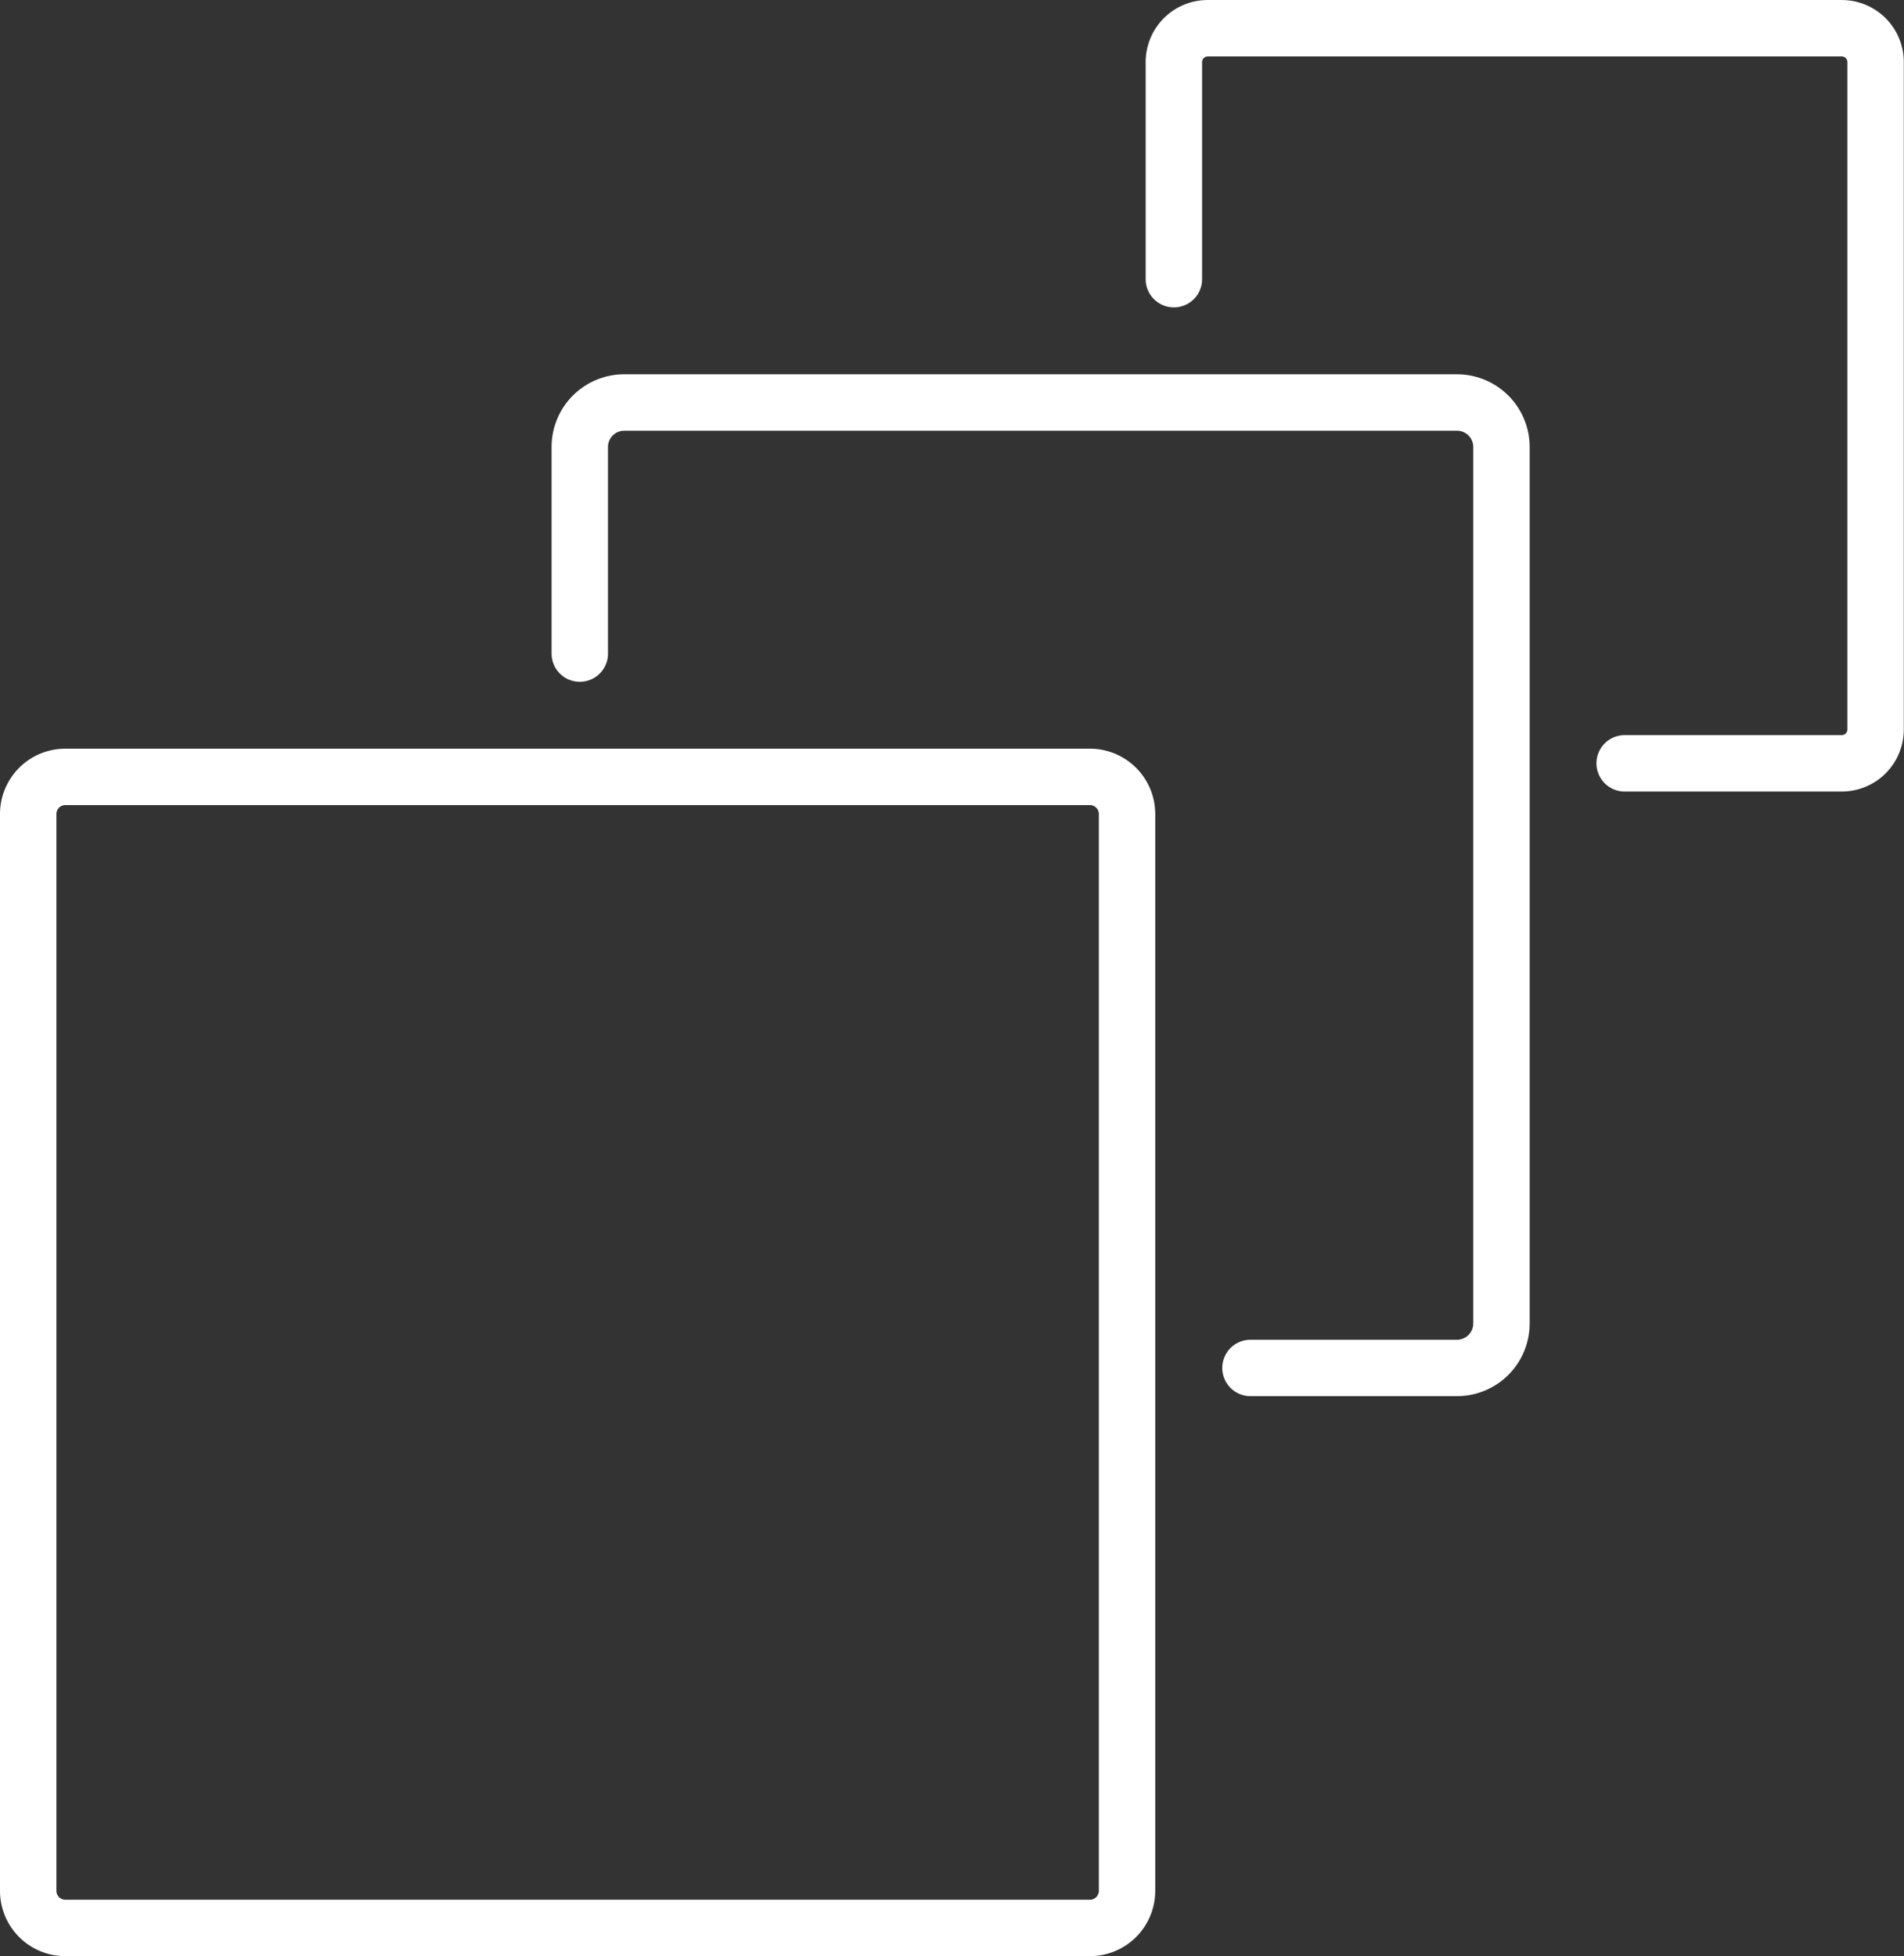 <svg xmlns="http://www.w3.org/2000/svg" width="84.385" height="86.687" viewBox="0 0 84.385 86.687">
  <rect x="0" y="0" width="84.385" height="86.687" fill="#333333" stroke="none"/>
  <g id="ico_multiple" transform="translate(1.25 1.25)">
    <path id="Retângulo_273" data-name="Retângulo 273" d="M1.645,0H47.06A1.645,1.645,0,0,1,48.7,1.645V49.364a1.645,1.645,0,0,1-1.645,1.645H1.646A1.646,1.646,0,0,1,0,49.362V1.645A1.645,1.645,0,0,1,1.645,0Z" transform="translate(0 33.178)" fill="none" stroke="#fff" stroke-linecap="round" stroke-linejoin="round" stroke-width="2.5"/>
    <path id="Caminho_821" data-name="Caminho 821" d="M717.975,254.063v-9.155a1.97,1.97,0,0,1,1.971-1.972h36.909a1.973,1.973,0,0,1,1.969,1.972v38.838a1.973,1.973,0,0,1-1.969,1.974H747.7" transform="translate(-693.529 -226.349)" fill="none" stroke="#fff" stroke-linecap="round" stroke-linejoin="round" stroke-width="2.5"/>
    <path id="Caminho_822" data-name="Caminho 822" d="M736.4,242.451v-9.621a1.5,1.5,0,0,1,1.5-1.5h28.1a1.5,1.5,0,0,1,1.5,1.5v29.576a1.5,1.5,0,0,1-1.5,1.5h-9.621" transform="translate(-685.624 -231.329)" fill="none" stroke="#fff" stroke-linecap="round" stroke-linejoin="round" stroke-width="2.5"/>
  </g>
</svg>
